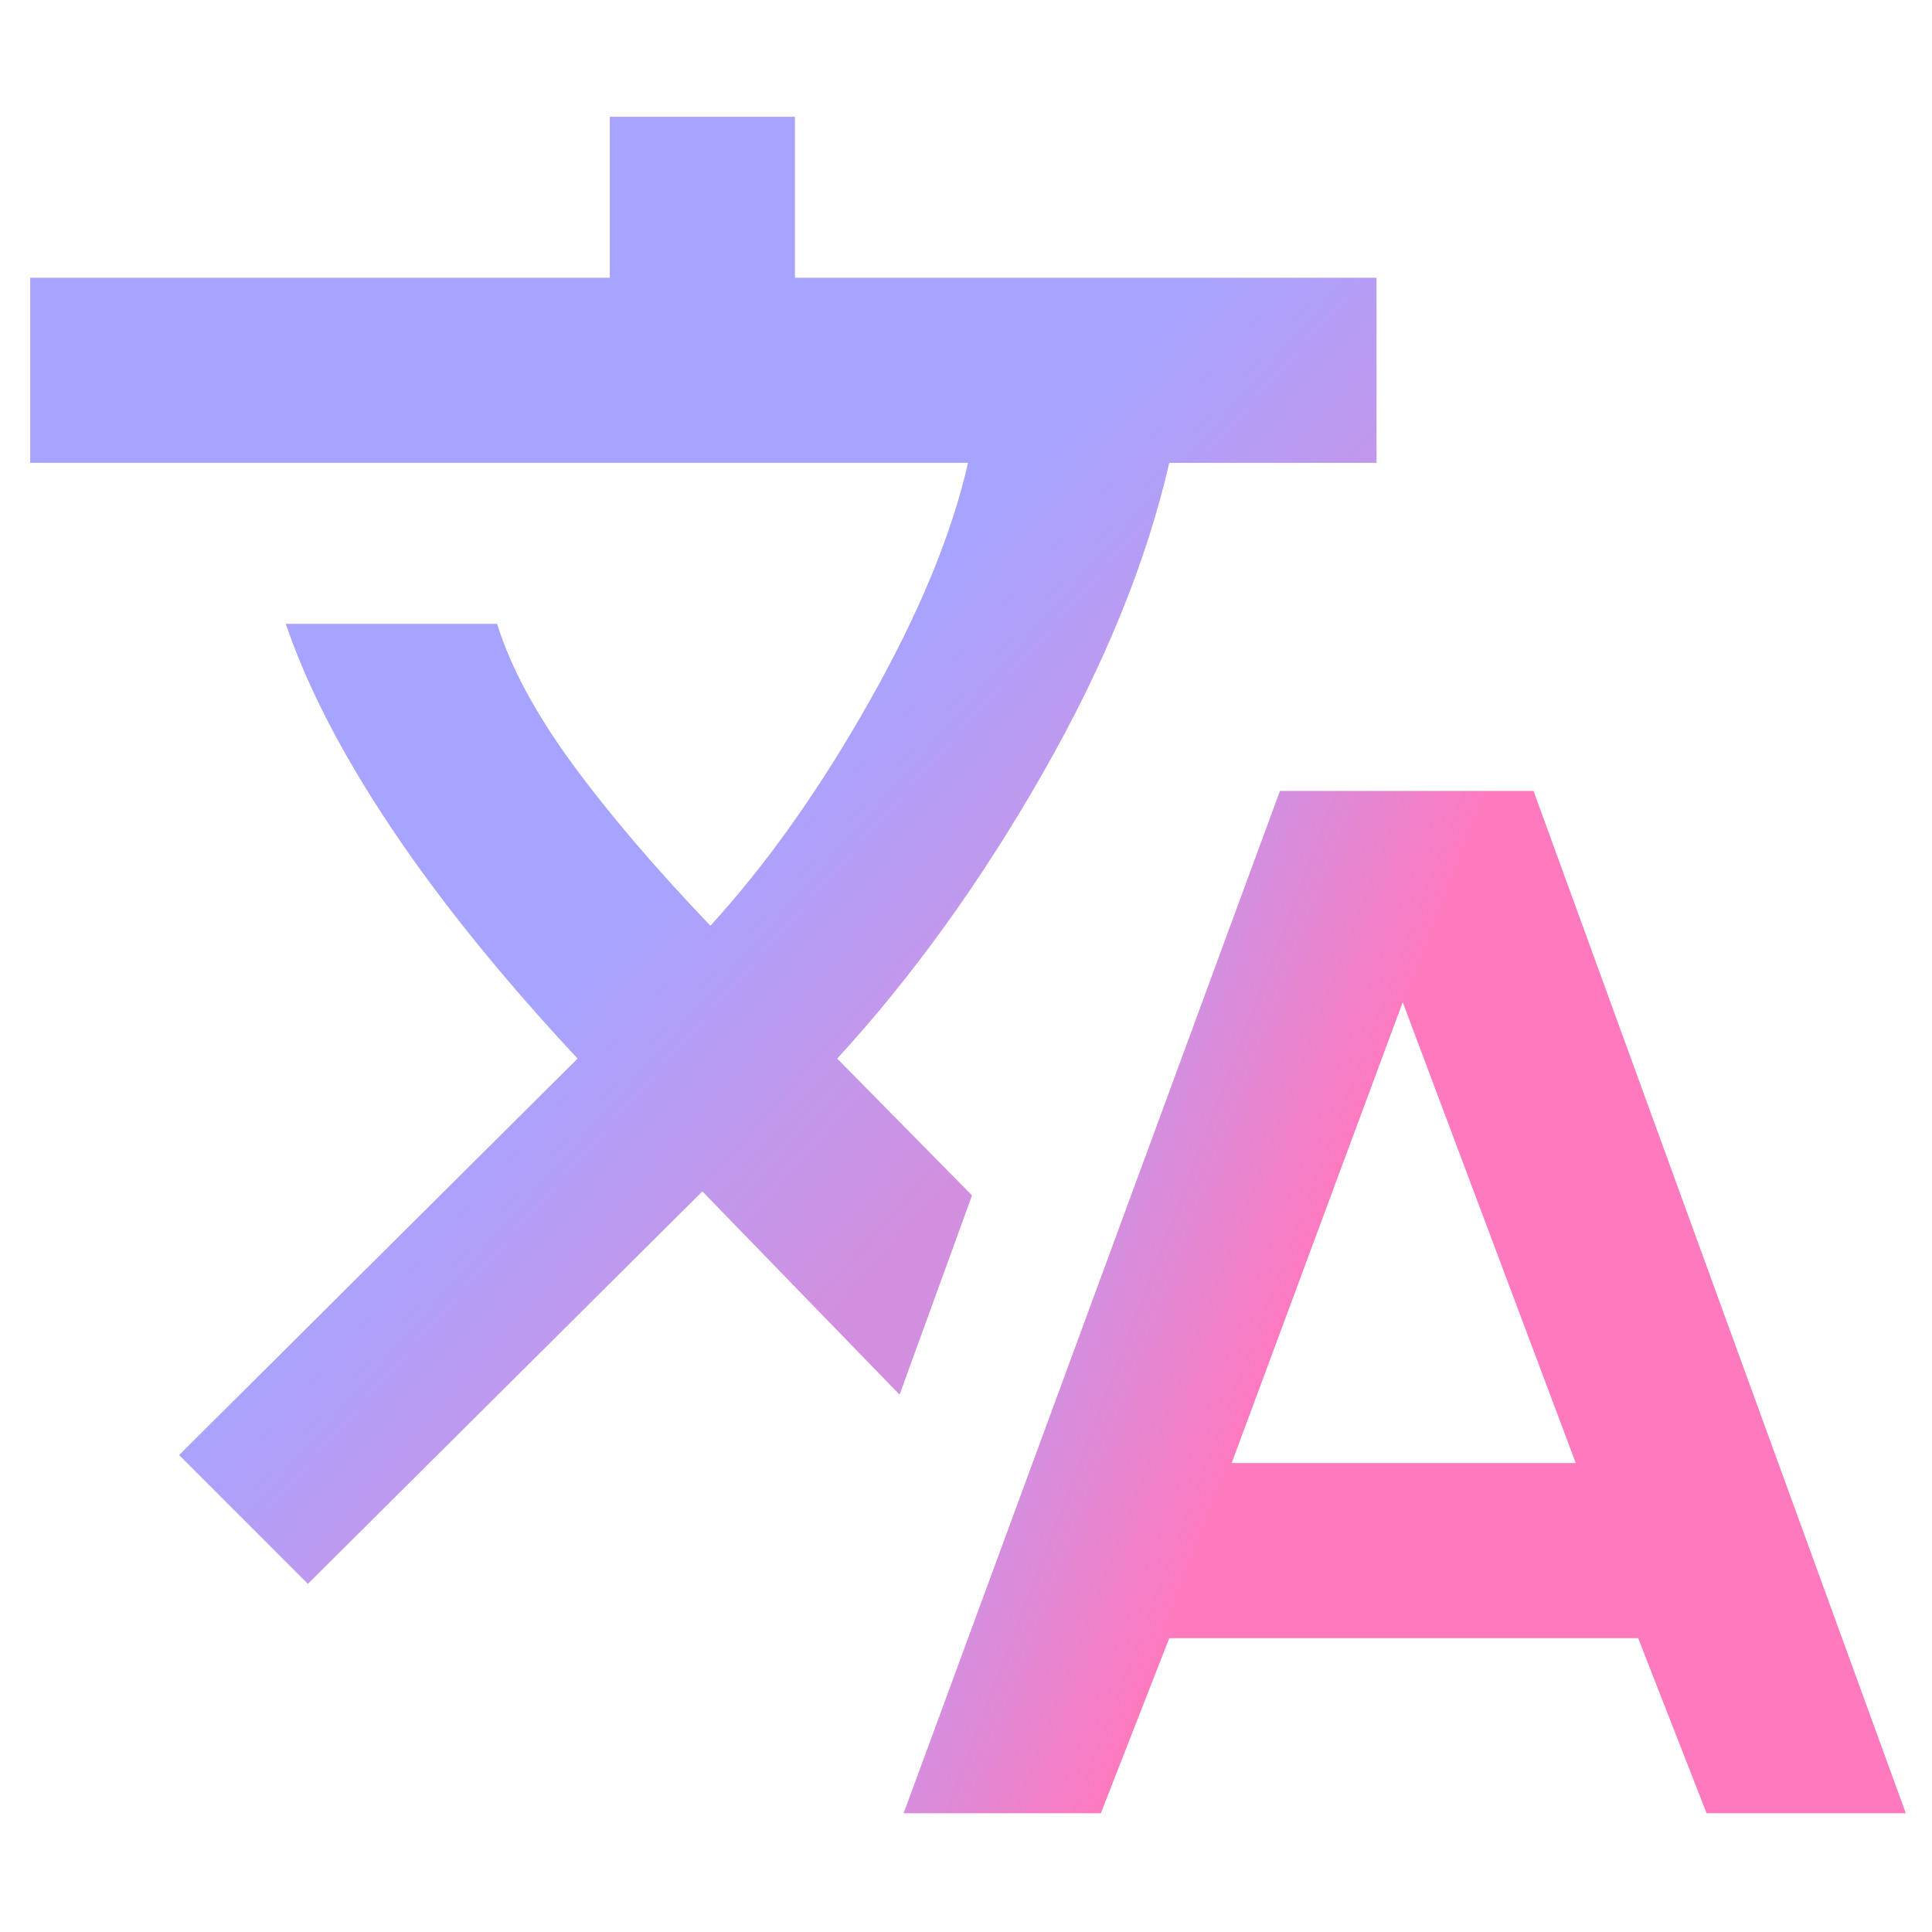 <svg xmlns="http://www.w3.org/2000/svg" height="48px" viewBox="0 0 960 960" width="48px" >
  <defs>
    <linearGradient id="Gradient_moon" x1="0%" y1="50%" x2="100%" y2="50%"
        gradientTransform="rotate( 45 )">
      <stop offset="70%" stop-color="#a7a4ff" />
      <stop offset="100%" stop-color="#d38fdf" />
    </linearGradient>
    <linearGradient id="Gradient_alpha" x1="0%" y1="50%" x2="100%" y2="50%"
        gradientTransform="rotate(21)">
      <stop offset="35%" stop-color="#d38fdf" />
      <stop offset="55%" stop-color="#ff79be" />
    </linearGradient>

    <linearGradient id="Gradient5" x1="0%" y1="50%" x2="100%" y2="50%" gradientUnits="userSpaceOnUse"
        gradientTransform="rotate(30, 480, 480)">
      <stop offset="40%" stop-color="#a7a4ff" />
      <stop offset="80%" stop-color="#ff79be" />
    </linearGradient>
    <linearGradient id="Gradient4" x1="0" y1="270" x2="960" y2="810" gradientUnits="userSpaceOnUse">
      <stop offset="45%" stop-color="#a7a4ff" />
      <stop offset="80%" stop-color="#ff79be" />
    </linearGradient>
    <linearGradient id="Gradient3" x1="0" y1="480" x2="960" y2="820" gradientUnits="userSpaceOnUse">
      <stop offset="50%" stop-color="#ADAAFF" />
      <stop offset="60%" stop-color="#FF9ED0" />
    </linearGradient>
    <linearGradient id="Gradient2" x1="0" y1="-960" x2="960" y2="-300" gradientUnits="userSpaceOnUse">
      <stop offset="45%" stop-color="#ADAAFF" />
      <stop offset="80%" stop-color="#FF9ED0" />
    </linearGradient>
  </defs>
  <style>
    #moon
    {
      fill: url(#Gradient_moon);
    }
    #alpha
    {
      fill: url(#Gradient_alpha);
    }
  </style>
<path id="moon"
d="
M 153 787 l -64 -64 l 198 -197 q -56 -60 -92.5 -114.5 T 142 310 h 105 q 10 32 37 69 t 69 81 q 42 -46 79 -111.5 T 481 230 H 15 v -92 h 288 v -80 h 92 v 80 h 289 v 92 H 581 q -17 74 -63 154.5 T 416 526 l 67 68 l -36 99 l -98 -101 l -196 195 Z 
"
/>
<path id="alpha"
d="
M 449 901 l 187 -508 h 126 L 947 901 h -99 l -34 -87 H 581 l -34 87 h -98 Z 
M 612 727 H 783 L 697 498 L 612 727 Z
" 
/>
</svg>